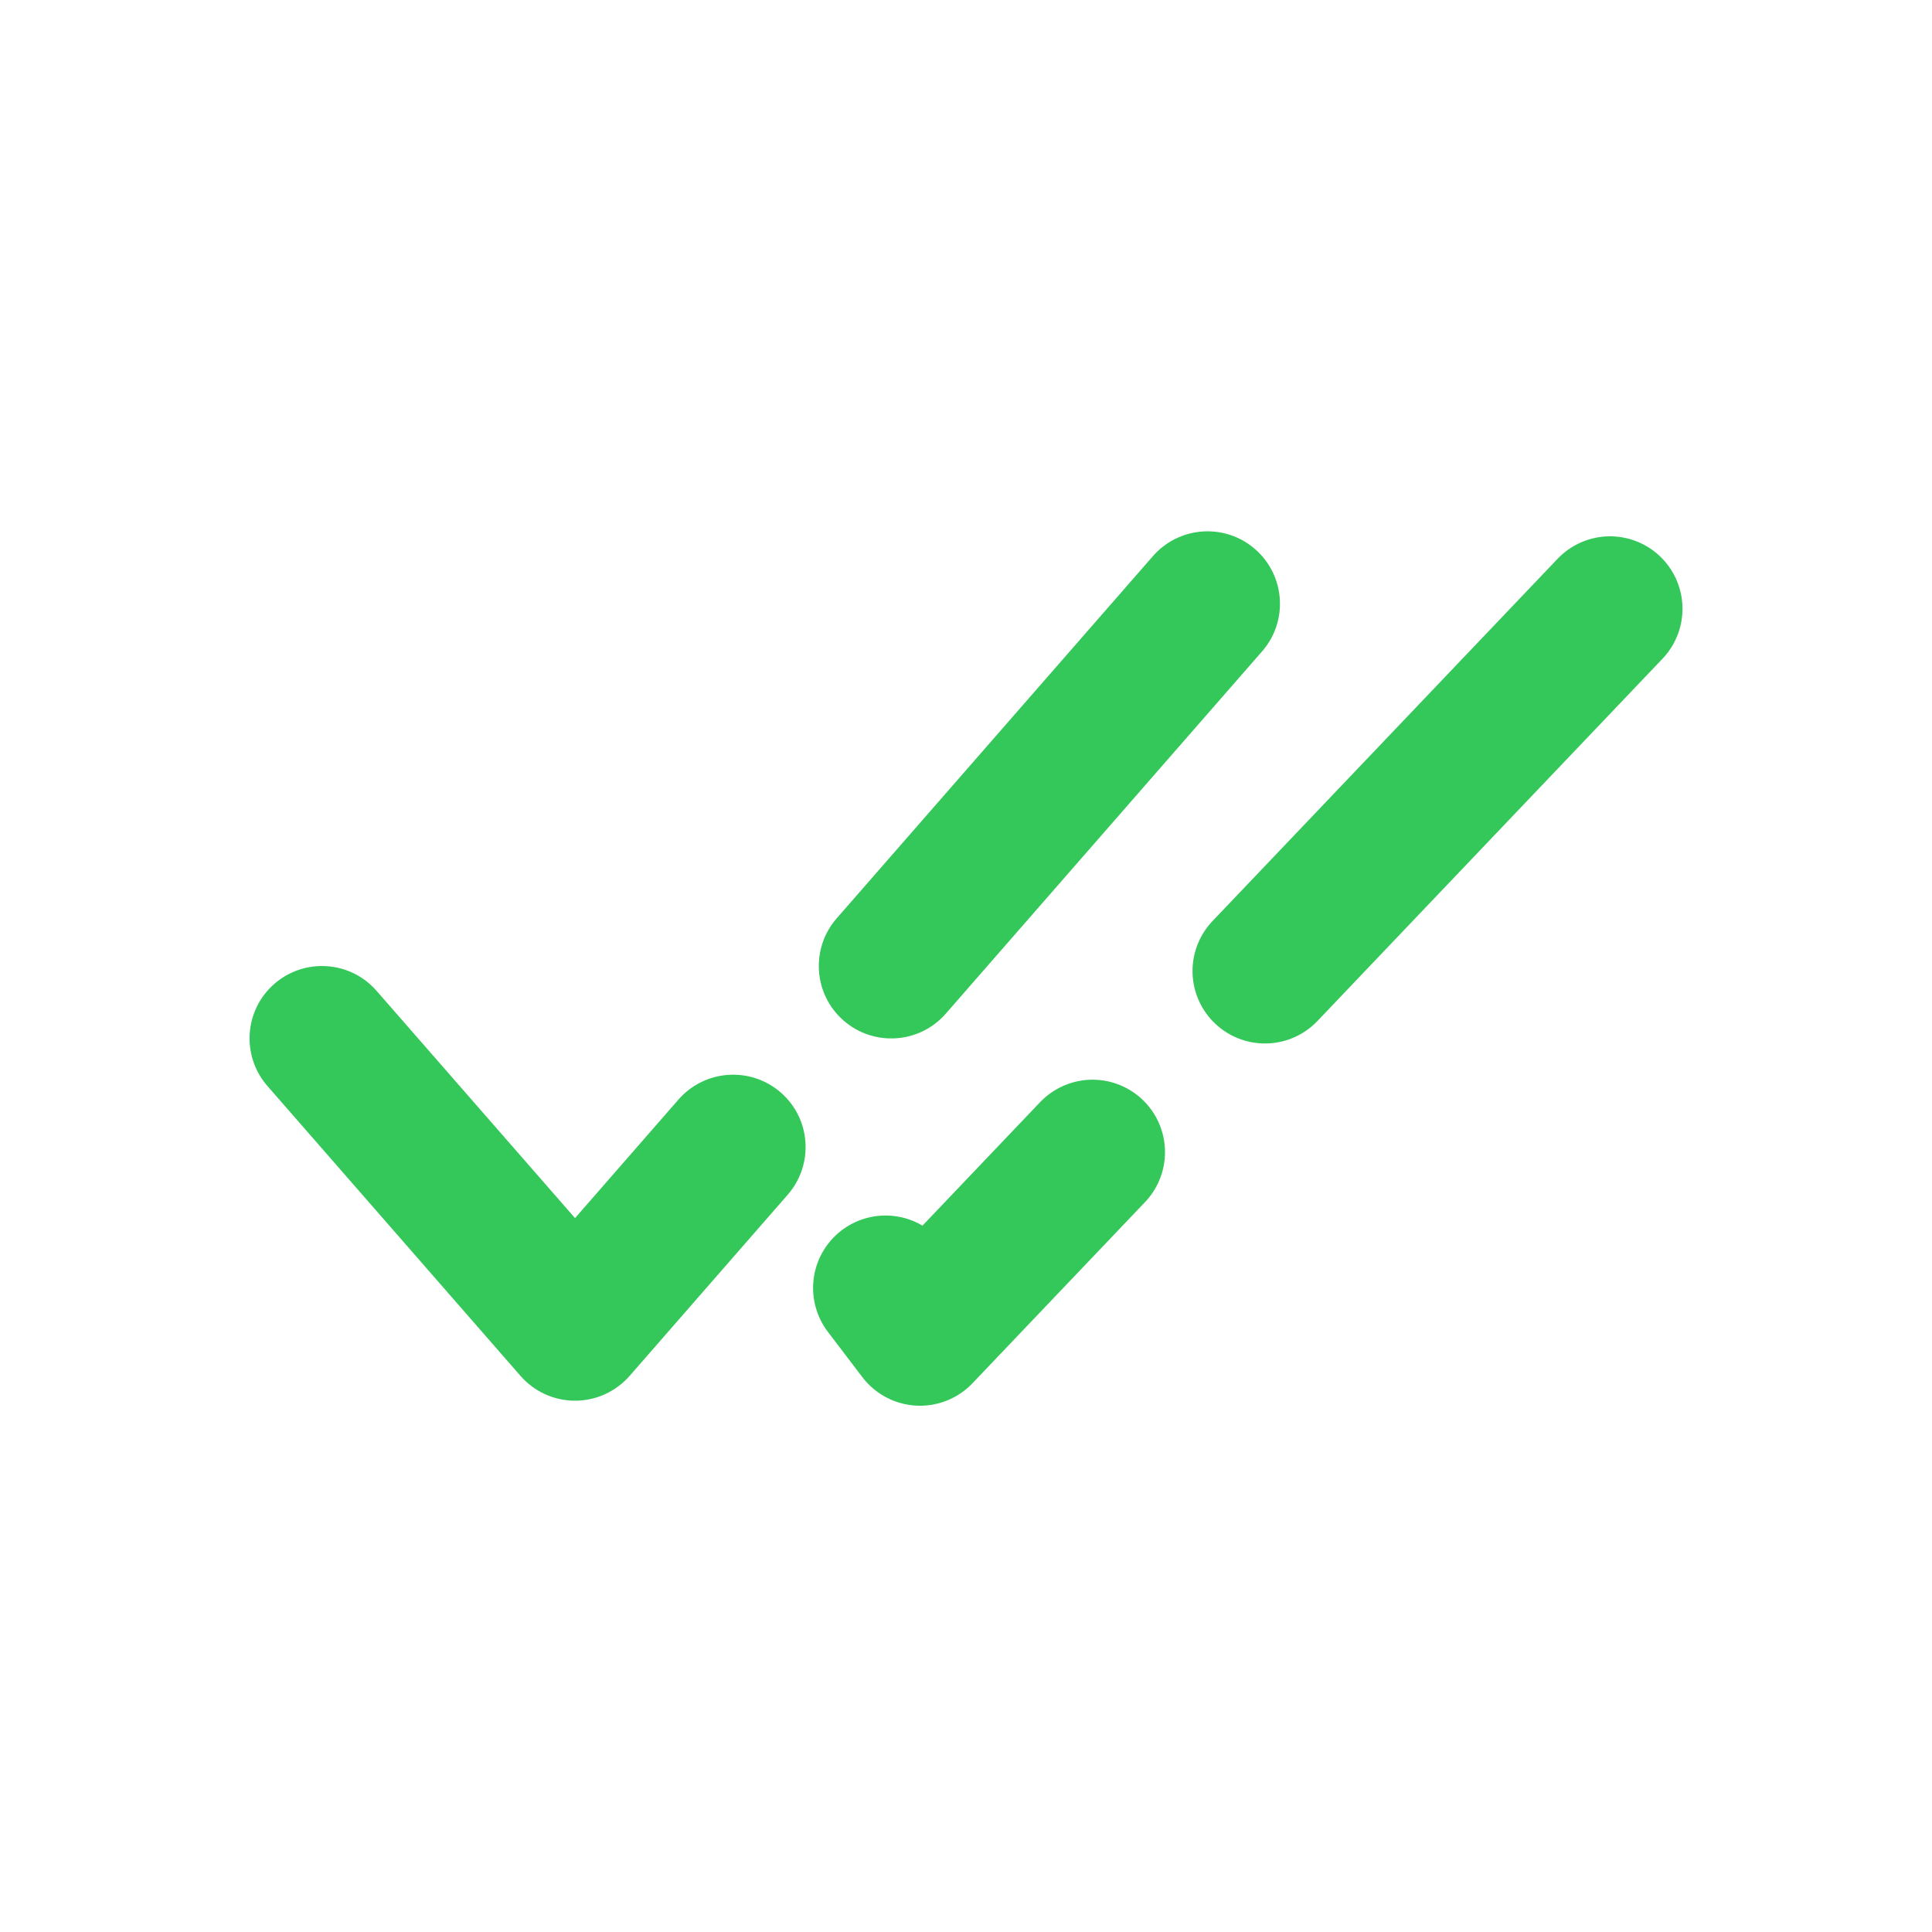 <svg width="20" height="20" viewBox="0 0 20 20" fill="none" xmlns="http://www.w3.org/2000/svg">
<path d="M3.898 10.257C3.626 9.945 3.152 9.913 2.84 10.185C2.528 10.457 2.496 10.931 2.769 11.243L3.898 10.257ZM5.953 13.75L5.388 14.243C5.53 14.406 5.736 14.5 5.953 14.5C6.169 14.5 6.375 14.406 6.518 14.243L5.953 13.75ZM13.065 6.743C13.338 6.431 13.305 5.957 12.993 5.685C12.681 5.413 12.208 5.445 11.935 5.757L13.065 6.743ZM8.661 9.507C8.389 9.819 8.421 10.293 8.733 10.565C9.045 10.837 9.519 10.805 9.791 10.493L8.661 9.507ZM8.154 12.368C8.427 12.056 8.395 11.582 8.083 11.31C7.771 11.038 7.297 11.07 7.024 11.382L8.154 12.368ZM2.769 11.243L5.388 14.243L6.518 13.257L3.898 10.257L2.769 11.243ZM6.518 14.243L8.154 12.368L7.024 11.382L5.388 13.257L6.518 14.243ZM9.791 10.493L11.428 8.618L10.298 7.632L8.661 9.507L9.791 10.493ZM11.428 8.618L13.065 6.743L11.935 5.757L10.298 7.632L11.428 8.618Z" fill="#34C759"/>
<path d="M16.667 6.302L13.095 10.052M9.167 13.333L9.524 13.802L11.31 11.927" stroke="#34C759" stroke-width="1.5" stroke-linecap="round" stroke-linejoin="round"/>
</svg>
